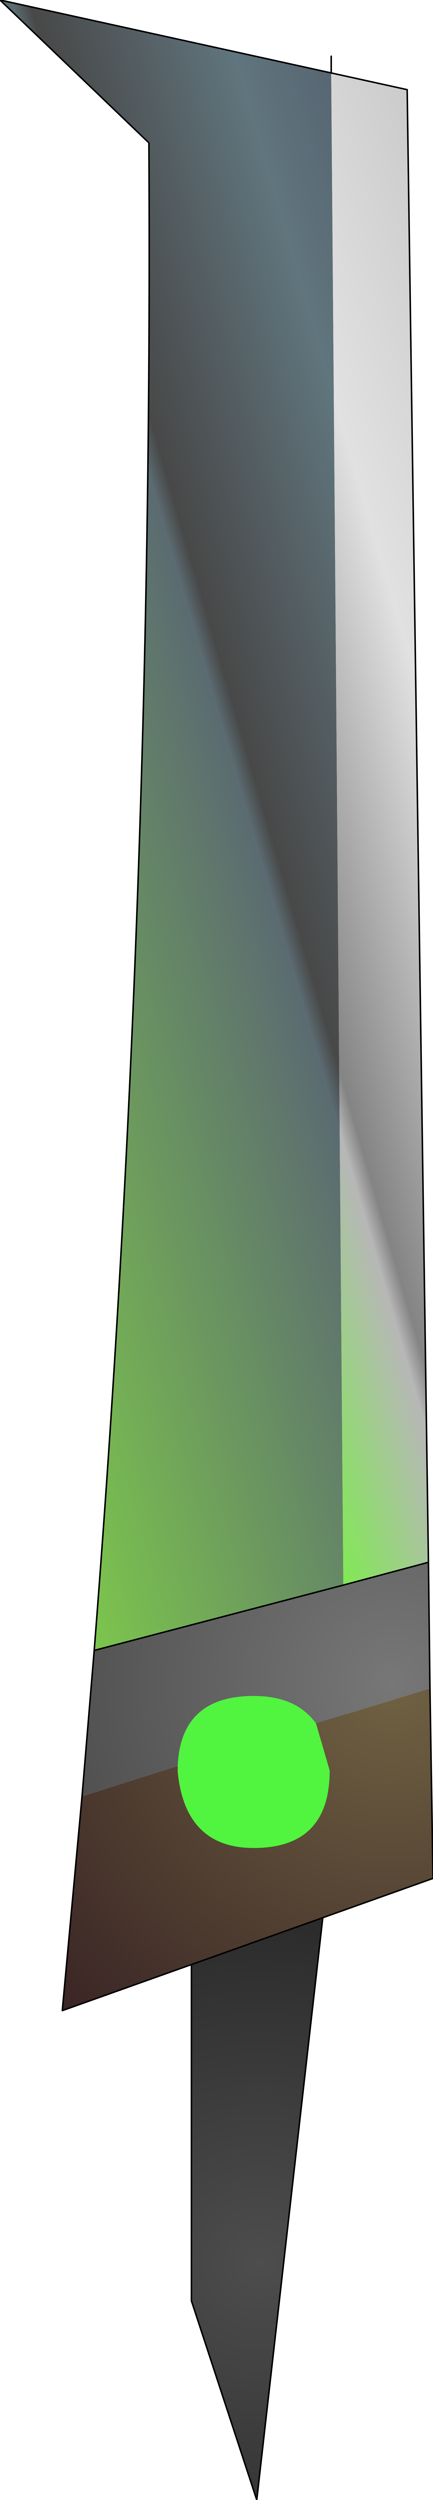 <?xml version="1.0" encoding="UTF-8" standalone="no"?>
<svg xmlns:ffdec="https://www.free-decompiler.com/flash" xmlns:xlink="http://www.w3.org/1999/xlink" ffdec:objectType="shape" height="164.5px" width="28.5px" xmlns="http://www.w3.org/2000/svg">
  <g transform="matrix(2.0, 0.0, 0.0, 2.0, 17.7, 97.1)">
    <path d="M-2.55 27.15 L-2.55 8.65 2.6 7.25 -0.4 33.7 -2.55 27.15" fill="url(#gradient0)" fill-rule="evenodd" stroke="none"/>
    <path d="M-2.55 27.15 L-2.55 8.65 2.6 7.25 -0.4 33.7 -2.55 27.15 Z" fill="none" stroke="#000000" stroke-linecap="round" stroke-linejoin="round" stroke-width="0.05"/>
    <path d="M5.25 2.85 L5.3 7.0 1.55 8.15 Q0.9 7.25 -0.5 7.25 -2.9 7.25 -3.0 9.55 L-6.15 10.55 -5.75 5.75 2.45 3.6 5.25 2.85" fill="url(#gradient1)" fill-rule="evenodd" stroke="none"/>
    <path d="M5.3 7.0 L5.4 13.25 -6.8 17.6 -6.15 10.55 -3.0 9.55 -3.0 9.75 Q-2.75 12.25 -0.5 12.25 2.0 12.25 2.0 9.7 L1.55 8.15 5.3 7.0" fill="url(#gradient2)" fill-rule="evenodd" stroke="none"/>
    <path d="M1.55 8.15 L2.0 9.7 Q2.0 12.25 -0.5 12.25 -2.75 12.25 -3.0 9.75 L-3.0 9.55 Q-2.9 7.25 -0.5 7.25 0.9 7.25 1.55 8.15" fill="#51f43e" fill-rule="evenodd" stroke="none"/>
    <path d="M-5.75 5.75 Q-3.8 -19.05 -3.95 -43.85 L-8.85 -48.55 2.05 -46.15 2.45 3.6 -5.75 5.75" fill="url(#gradient3)" fill-rule="evenodd" stroke="none"/>
    <path d="M2.05 -46.15 L4.55 -45.6 5.25 2.85 2.45 3.6 2.05 -46.15" fill="url(#gradient4)" fill-rule="evenodd" stroke="none"/>
    <path d="M2.05 -46.15 L4.55 -45.6 5.25 2.85 5.3 7.0 5.4 13.25 -6.8 17.6 -6.15 10.55 -5.75 5.75 Q-3.8 -19.05 -3.95 -43.85 L-8.85 -48.55 2.05 -46.15" fill="none" stroke="#000000" stroke-linecap="round" stroke-linejoin="round" stroke-width="0.05"/>
    <path d="M2.05 -46.15 L2.05 -46.7 M5.25 2.85 L2.45 3.6 -5.75 5.75" fill="none" stroke="#000000" stroke-linecap="round" stroke-linejoin="round" stroke-width="0.05"/>
  </g>
  <defs>
    <radialGradient cx="0" cy="0" gradientTransform="matrix(0.023, 0.0, 0.0, 0.023, -0.3, 25.9)" gradientUnits="userSpaceOnUse" id="gradient0" r="819.2" spreadMethod="pad">
      <stop offset="0.0" stop-color="#4d4d4d"/>
      <stop offset="1.0" stop-color="#151515"/>
    </radialGradient>
    <radialGradient cx="0" cy="0" gradientTransform="matrix(0.019, 0.0, 0.0, 0.019, 4.1, 6.8)" gradientUnits="userSpaceOnUse" id="gradient1" r="819.2" spreadMethod="pad">
      <stop offset="0.0" stop-color="#777777"/>
      <stop offset="1.0" stop-color="#404040"/>
    </radialGradient>
    <radialGradient cx="0" cy="0" gradientTransform="matrix(0.019, 0.0, 0.0, 0.019, 4.1, 6.8)" gradientUnits="userSpaceOnUse" id="gradient2" r="819.2" spreadMethod="pad">
      <stop offset="0.0" stop-color="#706243"/>
      <stop offset="1.0" stop-color="#392424"/>
    </radialGradient>
    <linearGradient gradientTransform="matrix(0.014, -0.004, 0.009, 0.031, -1.5, -23.0)" gradientUnits="userSpaceOnUse" id="gradient3" spreadMethod="pad" x1="-819.2" x2="819.2">
      <stop offset="0.0" stop-color="#7cc44d"/>
      <stop offset="0.518" stop-color="#5b6b71"/>
      <stop offset="0.541" stop-color="#484848"/>
      <stop offset="0.792" stop-color="#60757d"/>
      <stop offset="1.0" stop-color="#505b6b"/>
    </linearGradient>
    <linearGradient gradientTransform="matrix(0.014, -0.004, 0.009, 0.031, -1.5, -23.0)" gradientUnits="userSpaceOnUse" id="gradient4" spreadMethod="pad" x1="-819.2" x2="819.2">
      <stop offset="0.31" stop-color="#75f43e"/>
      <stop offset="0.518" stop-color="#b7b7b7"/>
      <stop offset="0.541" stop-color="#848484"/>
      <stop offset="0.792" stop-color="#e1e1e1"/>
      <stop offset="1.0" stop-color="#cccccc"/>
    </linearGradient>
  </defs>
</svg>
